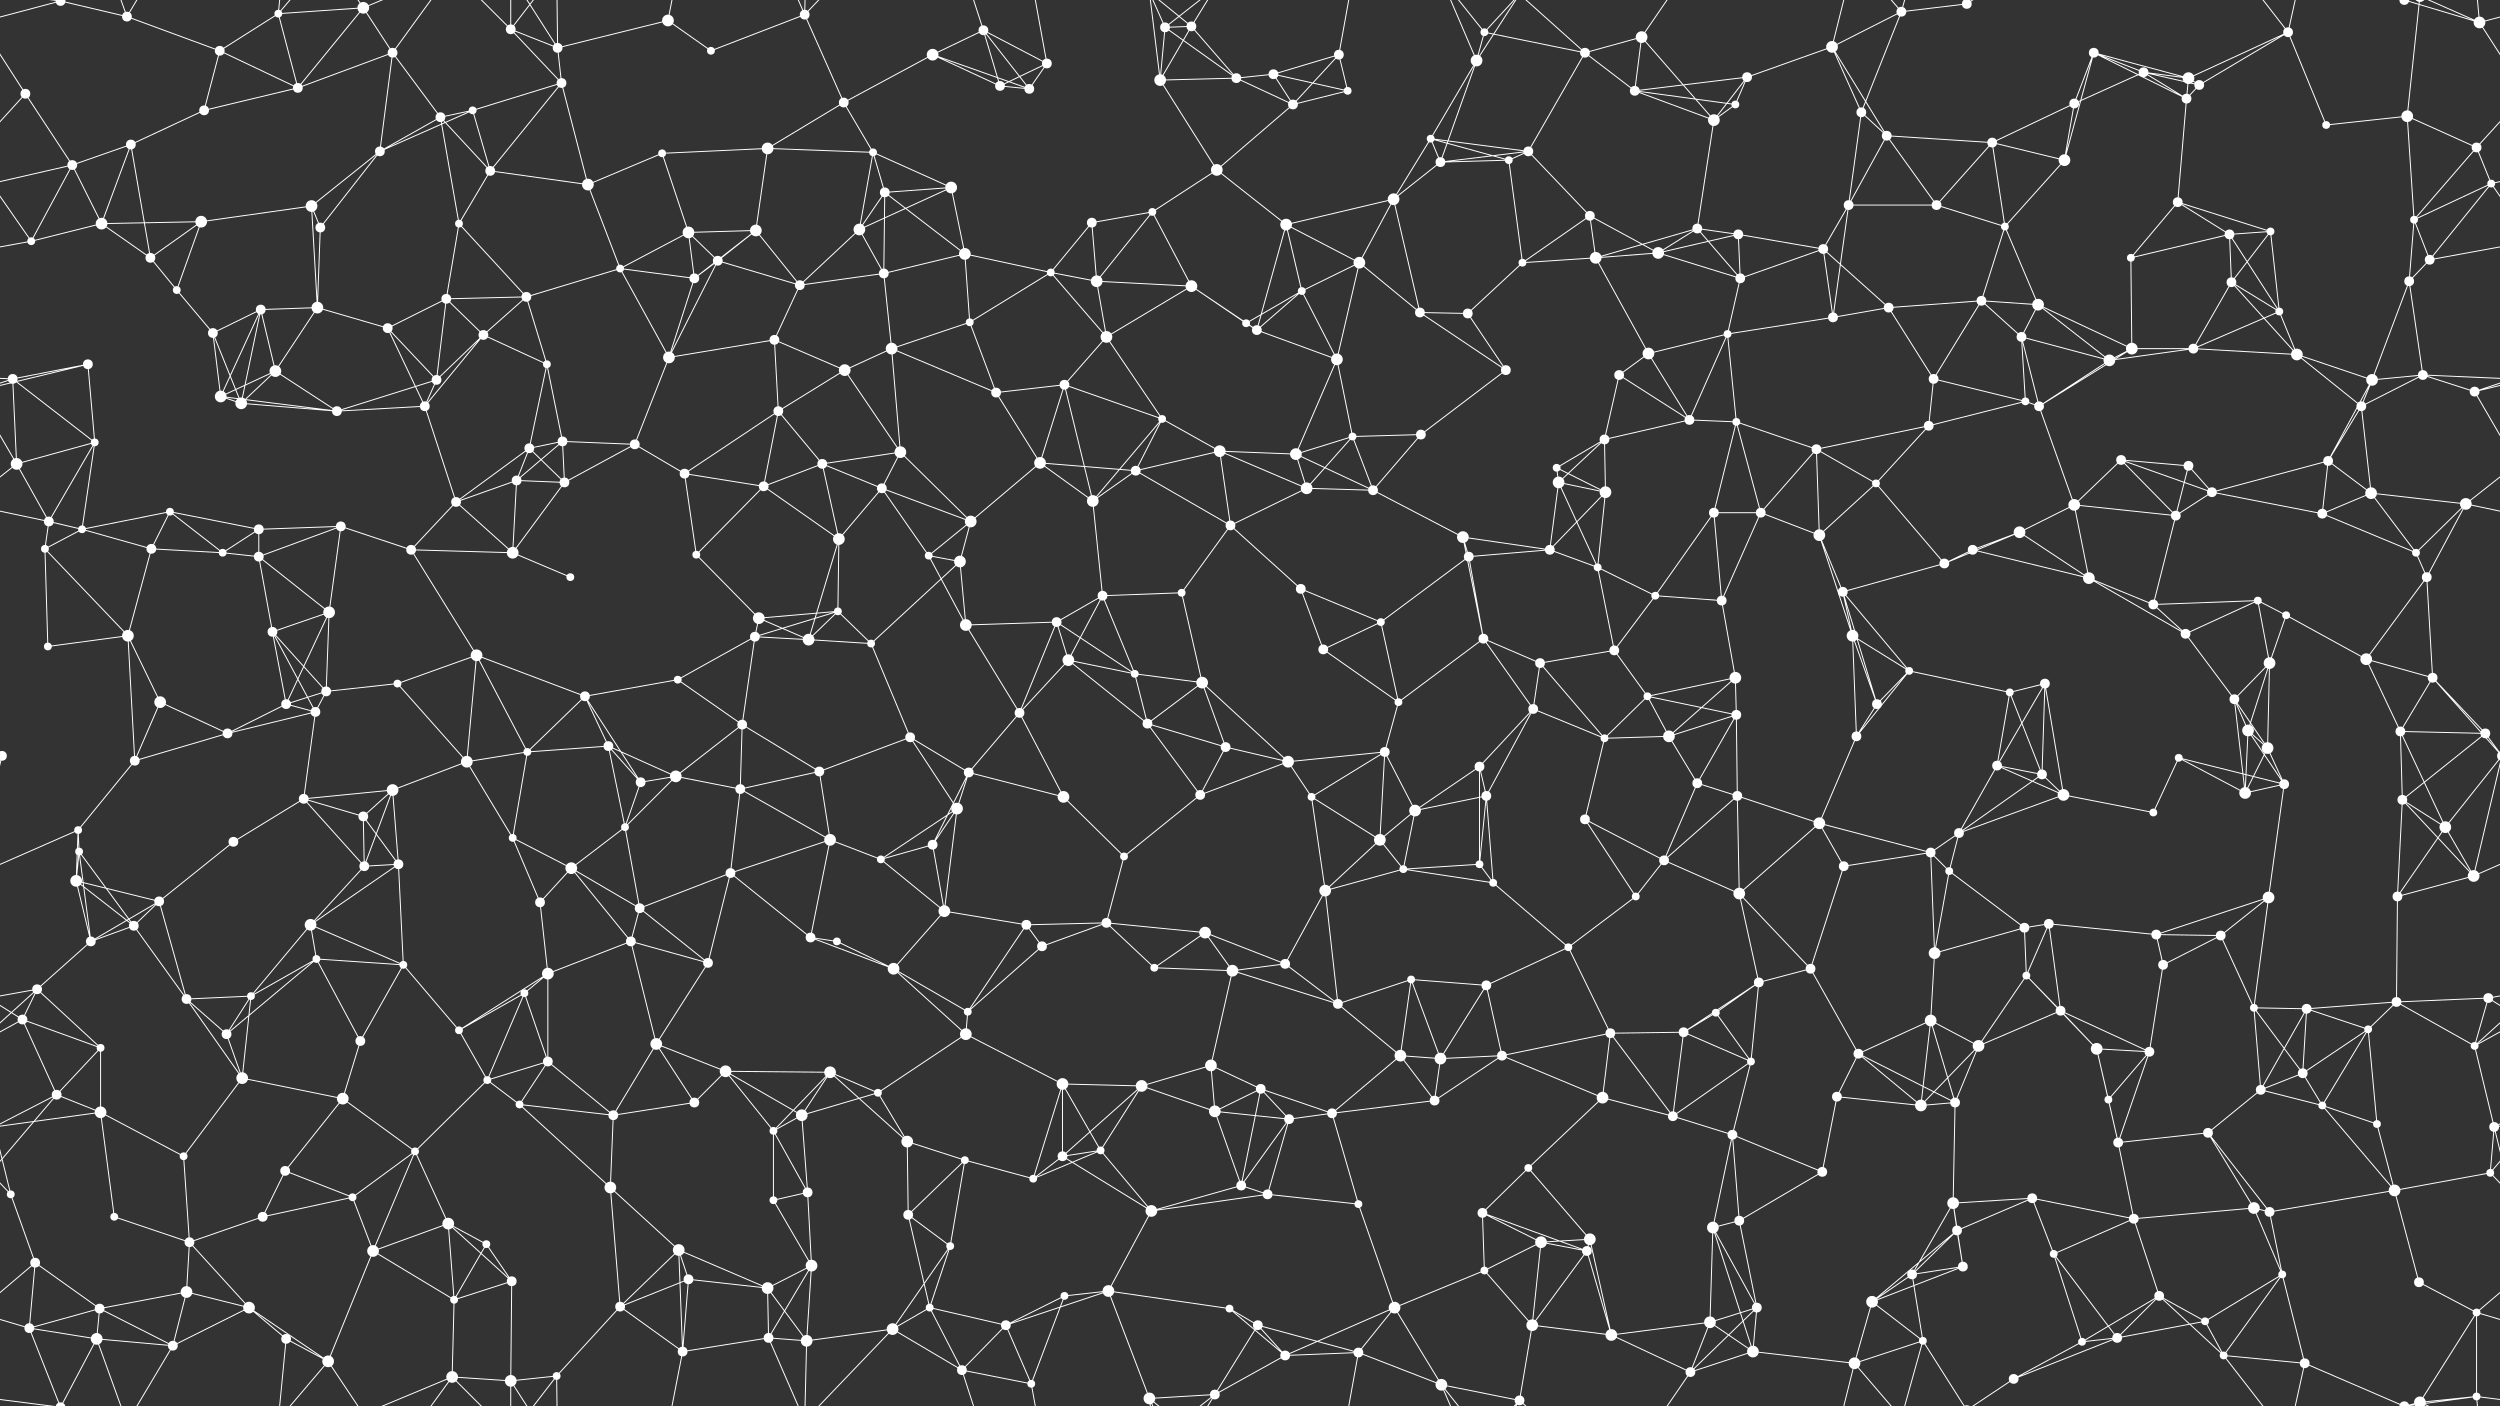 <svg xmlns="http://www.w3.org/2000/svg" width="2560" height="1440" fill="#fff"><rect width="100%" height="100%" fill="#333333" stroke="none"/><circle cx="62" cy="1" r="5"/><circle cx="62" cy="1441" r="5"/><circle cx="130" cy="17" r="5"/><circle cx="225" cy="52" r="5"/><circle cx="285" cy="14" r="4"/><circle cx="372" cy="8" r="6"/><circle cx="402" cy="54" r="5"/><circle cx="523" cy="30" r="5"/><circle cx="571" cy="49" r="5"/><circle cx="684" cy="21" r="6"/><circle cx="728" cy="52" r="4"/><circle cx="824" cy="15" r="5"/><circle cx="955" cy="56" r="6"/><circle cx="1007" cy="31" r="5"/><circle cx="1072" cy="65" r="5"/><circle cx="1193" cy="28" r="5"/><circle cx="1220" cy="27" r="5"/><circle cx="1304" cy="76" r="5"/><circle cx="1371" cy="56" r="5"/><circle cx="1512" cy="62" r="6"/><circle cx="1520" cy="33" r="4"/><circle cx="1623" cy="54" r="5"/><circle cx="1681" cy="38" r="6"/><circle cx="1789" cy="79" r="5"/><circle cx="1876" cy="48" r="6"/><circle cx="1947" cy="12" r="5"/><circle cx="2014" cy="4" r="5"/><circle cx="2014" cy="1444" r="5"/><circle cx="2144" cy="54" r="5"/><circle cx="2195" cy="74" r="5"/><circle cx="2241" cy="80" r="6"/><circle cx="2343" cy="33" r="5"/><circle cx="2462" cy="0" r="5"/><circle cx="2462" cy="1440" r="5"/><circle cx="2539" cy="23" r="6"/><circle cx="26" cy="96" r="5"/><circle cx="134" cy="148" r="5"/><circle cx="209" cy="113" r="5"/><circle cx="305" cy="90" r="5"/><circle cx="389" cy="155" r="5"/><circle cx="451" cy="120" r="5"/><circle cx="484" cy="113" r="4"/><circle cx="575" cy="85" r="5"/><circle cx="678" cy="157" r="4"/><circle cx="786" cy="152" r="6"/><circle cx="864" cy="105" r="5"/><circle cx="894" cy="156" r="4"/><circle cx="1024" cy="88" r="5"/><circle cx="1054" cy="91" r="5"/><circle cx="1188" cy="82" r="6"/><circle cx="1266" cy="80" r="5"/><circle cx="1324" cy="107" r="5"/><circle cx="1380" cy="93" r="4"/><circle cx="1465" cy="142" r="4"/><circle cx="1565" cy="155" r="5"/><circle cx="1674" cy="93" r="5"/><circle cx="1755" cy="123" r="6"/><circle cx="1777" cy="107" r="4"/><circle cx="1906" cy="115" r="5"/><circle cx="1932" cy="139" r="5"/><circle cx="2040" cy="146" r="5"/><circle cx="2124" cy="106" r="5"/><circle cx="2239" cy="101" r="5"/><circle cx="2252" cy="87" r="5"/><circle cx="2382" cy="128" r="4"/><circle cx="2465" cy="119" r="6"/><circle cx="2536" cy="151" r="5"/><circle cx="74" cy="169" r="5"/><circle cx="104" cy="229" r="6"/><circle cx="206" cy="227" r="6"/><circle cx="319" cy="211" r="6"/><circle cx="328" cy="233" r="5"/><circle cx="470" cy="229" r="4"/><circle cx="502" cy="175" r="5"/><circle cx="602" cy="189" r="6"/><circle cx="705" cy="238" r="6"/><circle cx="774" cy="236" r="6"/><circle cx="880" cy="235" r="6"/><circle cx="906" cy="197" r="5"/><circle cx="974" cy="192" r="6"/><circle cx="1118" cy="228" r="5"/><circle cx="1180" cy="217" r="4"/><circle cx="1246" cy="174" r="6"/><circle cx="1317" cy="230" r="6"/><circle cx="1427" cy="204" r="6"/><circle cx="1475" cy="166" r="5"/><circle cx="1545" cy="164" r="4"/><circle cx="1628" cy="221" r="5"/><circle cx="1738" cy="234" r="5"/><circle cx="1780" cy="240" r="5"/><circle cx="1893" cy="210" r="5"/><circle cx="1983" cy="210" r="5"/><circle cx="2053" cy="232" r="4"/><circle cx="2114" cy="164" r="6"/><circle cx="2230" cy="207" r="5"/><circle cx="2283" cy="240" r="5"/><circle cx="2325" cy="237" r="4"/><circle cx="2472" cy="225" r="4"/><circle cx="2551" cy="188" r="4"/><circle cx="32" cy="247" r="4"/><circle cx="154" cy="264" r="5"/><circle cx="181" cy="297" r="4"/><circle cx="267" cy="317" r="5"/><circle cx="325" cy="315" r="6"/><circle cx="457" cy="306" r="5"/><circle cx="539" cy="304" r="5"/><circle cx="635" cy="275" r="4"/><circle cx="711" cy="285" r="5"/><circle cx="735" cy="267" r="5"/><circle cx="819" cy="292" r="5"/><circle cx="905" cy="280" r="5"/><circle cx="988" cy="260" r="6"/><circle cx="1076" cy="279" r="4"/><circle cx="1123" cy="288" r="6"/><circle cx="1220" cy="293" r="6"/><circle cx="1333" cy="298" r="4"/><circle cx="1392" cy="269" r="6"/><circle cx="1454" cy="320" r="5"/><circle cx="1559" cy="269" r="4"/><circle cx="1634" cy="264" r="6"/><circle cx="1698" cy="259" r="6"/><circle cx="1782" cy="285" r="5"/><circle cx="1867" cy="255" r="5"/><circle cx="1934" cy="315" r="5"/><circle cx="2029" cy="308" r="5"/><circle cx="2087" cy="312" r="6"/><circle cx="2182" cy="264" r="4"/><circle cx="2285" cy="289" r="5"/><circle cx="2334" cy="319" r="4"/><circle cx="2467" cy="288" r="5"/><circle cx="2488" cy="266" r="5"/><circle cx="13" cy="388" r="5"/><circle cx="90" cy="373" r="5"/><circle cx="218" cy="341" r="5"/><circle cx="282" cy="380" r="6"/><circle cx="397" cy="336" r="5"/><circle cx="447" cy="389" r="5"/><circle cx="495" cy="343" r="5"/><circle cx="560" cy="373" r="4"/><circle cx="685" cy="366" r="6"/><circle cx="793" cy="348" r="5"/><circle cx="865" cy="379" r="6"/><circle cx="913" cy="357" r="6"/><circle cx="993" cy="330" r="4"/><circle cx="1090" cy="394" r="5"/><circle cx="1133" cy="345" r="6"/><circle cx="1276" cy="331" r="4"/><circle cx="1287" cy="338" r="5"/><circle cx="1369" cy="368" r="6"/><circle cx="1503" cy="321" r="5"/><circle cx="1542" cy="379" r="5"/><circle cx="1658" cy="384" r="5"/><circle cx="1688" cy="362" r="6"/><circle cx="1769" cy="342" r="4"/><circle cx="1877" cy="325" r="5"/><circle cx="1980" cy="388" r="5"/><circle cx="2070" cy="345" r="5"/><circle cx="2160" cy="369" r="6"/><circle cx="2183" cy="357" r="6"/><circle cx="2246" cy="357" r="5"/><circle cx="2352" cy="363" r="6"/><circle cx="2429" cy="389" r="6"/><circle cx="2481" cy="384" r="5"/><circle cx="17" cy="475" r="6"/><circle cx="97" cy="453" r="4"/><circle cx="226" cy="406" r="6"/><circle cx="247" cy="413" r="6"/><circle cx="345" cy="421" r="5"/><circle cx="435" cy="416" r="5"/><circle cx="542" cy="459" r="5"/><circle cx="576" cy="452" r="5"/><circle cx="650" cy="455" r="5"/><circle cx="797" cy="421" r="5"/><circle cx="842" cy="475" r="5"/><circle cx="922" cy="463" r="6"/><circle cx="1020" cy="402" r="5"/><circle cx="1065" cy="474" r="6"/><circle cx="1190" cy="429" r="4"/><circle cx="1249" cy="462" r="6"/><circle cx="1327" cy="465" r="6"/><circle cx="1385" cy="447" r="4"/><circle cx="1455" cy="445" r="5"/><circle cx="1594" cy="479" r="4"/><circle cx="1643" cy="450" r="5"/><circle cx="1730" cy="430" r="5"/><circle cx="1778" cy="432" r="4"/><circle cx="1860" cy="460" r="5"/><circle cx="1975" cy="436" r="5"/><circle cx="2074" cy="411" r="4"/><circle cx="2088" cy="416" r="5"/><circle cx="2172" cy="471" r="5"/><circle cx="2241" cy="477" r="5"/><circle cx="2384" cy="472" r="5"/><circle cx="2418" cy="416" r="5"/><circle cx="2534" cy="401" r="5"/><circle cx="50" cy="534" r="5"/><circle cx="84" cy="542" r="4"/><circle cx="174" cy="524" r="4"/><circle cx="265" cy="542" r="5"/><circle cx="349" cy="539" r="5"/><circle cx="467" cy="514" r="5"/><circle cx="529" cy="492" r="5"/><circle cx="578" cy="494" r="5"/><circle cx="701" cy="485" r="5"/><circle cx="782" cy="498" r="5"/><circle cx="859" cy="552" r="6"/><circle cx="903" cy="500" r="5"/><circle cx="994" cy="534" r="6"/><circle cx="1119" cy="513" r="6"/><circle cx="1163" cy="482" r="5"/><circle cx="1260" cy="538" r="5"/><circle cx="1338" cy="500" r="6"/><circle cx="1406" cy="502" r="5"/><circle cx="1498" cy="550" r="6"/><circle cx="1596" cy="494" r="6"/><circle cx="1644" cy="504" r="6"/><circle cx="1755" cy="525" r="5"/><circle cx="1803" cy="525" r="5"/><circle cx="1863" cy="548" r="6"/><circle cx="1921" cy="495" r="4"/><circle cx="2068" cy="545" r="6"/><circle cx="2124" cy="517" r="6"/><circle cx="2228" cy="528" r="5"/><circle cx="2265" cy="504" r="5"/><circle cx="2378" cy="526" r="5"/><circle cx="2428" cy="505" r="6"/><circle cx="2525" cy="516" r="6"/><circle cx="46" cy="562" r="4"/><circle cx="155" cy="562" r="5"/><circle cx="228" cy="566" r="4"/><circle cx="265" cy="570" r="5"/><circle cx="337" cy="627" r="6"/><circle cx="421" cy="563" r="5"/><circle cx="525" cy="566" r="6"/><circle cx="584" cy="591" r="4"/><circle cx="713" cy="568" r="4"/><circle cx="777" cy="633" r="6"/><circle cx="858" cy="626" r="4"/><circle cx="951" cy="569" r="4"/><circle cx="983" cy="575" r="6"/><circle cx="1082" cy="637" r="5"/><circle cx="1129" cy="610" r="5"/><circle cx="1210" cy="607" r="4"/><circle cx="1332" cy="603" r="5"/><circle cx="1414" cy="637" r="4"/><circle cx="1504" cy="570" r="5"/><circle cx="1587" cy="563" r="5"/><circle cx="1636" cy="581" r="4"/><circle cx="1695" cy="610" r="4"/><circle cx="1763" cy="615" r="5"/><circle cx="1887" cy="606" r="5"/><circle cx="1991" cy="577" r="5"/><circle cx="2020" cy="563" r="5"/><circle cx="2139" cy="592" r="6"/><circle cx="2205" cy="619" r="5"/><circle cx="2312" cy="615" r="4"/><circle cx="2341" cy="630" r="4"/><circle cx="2474" cy="566" r="4"/><circle cx="2485" cy="591" r="5"/><circle cx="49" cy="662" r="4"/><circle cx="131" cy="651" r="6"/><circle cx="164" cy="719" r="6"/><circle cx="279" cy="647" r="5"/><circle cx="334" cy="708" r="5"/><circle cx="407" cy="700" r="4"/><circle cx="488" cy="671" r="6"/><circle cx="599" cy="713" r="5"/><circle cx="694" cy="696" r="4"/><circle cx="773" cy="652" r="5"/><circle cx="828" cy="655" r="6"/><circle cx="892" cy="659" r="4"/><circle cx="989" cy="640" r="6"/><circle cx="1094" cy="676" r="6"/><circle cx="1162" cy="690" r="4"/><circle cx="1231" cy="699" r="6"/><circle cx="1355" cy="665" r="5"/><circle cx="1432" cy="719" r="4"/><circle cx="1519" cy="654" r="5"/><circle cx="1577" cy="679" r="5"/><circle cx="1653" cy="666" r="5"/><circle cx="1687" cy="713" r="4"/><circle cx="1777" cy="694" r="6"/><circle cx="1897" cy="651" r="6"/><circle cx="1955" cy="687" r="4"/><circle cx="2058" cy="709" r="4"/><circle cx="2094" cy="700" r="5"/><circle cx="2238" cy="649" r="5"/><circle cx="2288" cy="716" r="5"/><circle cx="2324" cy="679" r="6"/><circle cx="2423" cy="675" r="6"/><circle cx="2491" cy="694" r="5"/><circle cx="2" cy="774" r="5"/><circle cx="2562" cy="774" r="5"/><circle cx="138" cy="779" r="5"/><circle cx="233" cy="751" r="5"/><circle cx="293" cy="721" r="5"/><circle cx="323" cy="729" r="5"/><circle cx="478" cy="780" r="6"/><circle cx="540" cy="770" r="4"/><circle cx="623" cy="764" r="5"/><circle cx="692" cy="795" r="6"/><circle cx="760" cy="742" r="5"/><circle cx="839" cy="790" r="5"/><circle cx="932" cy="755" r="5"/><circle cx="992" cy="791" r="5"/><circle cx="1044" cy="730" r="5"/><circle cx="1175" cy="741" r="5"/><circle cx="1255" cy="765" r="5"/><circle cx="1319" cy="780" r="6"/><circle cx="1418" cy="770" r="5"/><circle cx="1515" cy="785" r="5"/><circle cx="1570" cy="726" r="5"/><circle cx="1643" cy="756" r="4"/><circle cx="1709" cy="754" r="6"/><circle cx="1778" cy="732" r="5"/><circle cx="1901" cy="754" r="5"/><circle cx="1922" cy="721" r="5"/><circle cx="2045" cy="784" r="5"/><circle cx="2091" cy="793" r="5"/><circle cx="2231" cy="776" r="4"/><circle cx="2302" cy="748" r="6"/><circle cx="2322" cy="766" r="6"/><circle cx="2458" cy="749" r="5"/><circle cx="2545" cy="751" r="5"/><circle cx="80" cy="850" r="4"/><circle cx="81" cy="872" r="4"/><circle cx="239" cy="862" r="5"/><circle cx="311" cy="818" r="5"/><circle cx="372" cy="836" r="5"/><circle cx="402" cy="809" r="6"/><circle cx="525" cy="858" r="4"/><circle cx="640" cy="847" r="4"/><circle cx="656" cy="801" r="5"/><circle cx="758" cy="808" r="5"/><circle cx="850" cy="860" r="6"/><circle cx="955" cy="865" r="5"/><circle cx="980" cy="828" r="6"/><circle cx="1089" cy="816" r="6"/><circle cx="1151" cy="877" r="4"/><circle cx="1229" cy="814" r="5"/><circle cx="1343" cy="816" r="4"/><circle cx="1413" cy="860" r="6"/><circle cx="1449" cy="830" r="6"/><circle cx="1522" cy="815" r="5"/><circle cx="1623" cy="839" r="5"/><circle cx="1738" cy="802" r="5"/><circle cx="1779" cy="815" r="5"/><circle cx="1863" cy="843" r="6"/><circle cx="1977" cy="873" r="5"/><circle cx="2006" cy="853" r="5"/><circle cx="2113" cy="814" r="6"/><circle cx="2205" cy="832" r="4"/><circle cx="2299" cy="812" r="6"/><circle cx="2339" cy="803" r="5"/><circle cx="2460" cy="819" r="5"/><circle cx="2504" cy="847" r="6"/><circle cx="78" cy="902" r="6"/><circle cx="137" cy="948" r="5"/><circle cx="163" cy="923" r="5"/><circle cx="318" cy="947" r="6"/><circle cx="373" cy="887" r="5"/><circle cx="408" cy="885" r="5"/><circle cx="553" cy="924" r="5"/><circle cx="585" cy="889" r="6"/><circle cx="655" cy="930" r="5"/><circle cx="748" cy="894" r="5"/><circle cx="830" cy="960" r="5"/><circle cx="902" cy="880" r="4"/><circle cx="967" cy="933" r="6"/><circle cx="1051" cy="947" r="5"/><circle cx="1133" cy="945" r="5"/><circle cx="1234" cy="955" r="6"/><circle cx="1357" cy="912" r="6"/><circle cx="1437" cy="890" r="4"/><circle cx="1515" cy="885" r="4"/><circle cx="1529" cy="904" r="4"/><circle cx="1675" cy="918" r="4"/><circle cx="1704" cy="881" r="5"/><circle cx="1781" cy="915" r="6"/><circle cx="1888" cy="887" r="5"/><circle cx="1996" cy="892" r="4"/><circle cx="2073" cy="950" r="5"/><circle cx="2098" cy="946" r="5"/><circle cx="2208" cy="957" r="5"/><circle cx="2274" cy="958" r="5"/><circle cx="2323" cy="919" r="6"/><circle cx="2455" cy="918" r="5"/><circle cx="2533" cy="897" r="6"/><circle cx="38" cy="1013" r="5"/><circle cx="93" cy="964" r="5"/><circle cx="191" cy="1023" r="5"/><circle cx="257" cy="1020" r="4"/><circle cx="324" cy="982" r="4"/><circle cx="413" cy="988" r="4"/><circle cx="537" cy="1017" r="4"/><circle cx="561" cy="997" r="6"/><circle cx="646" cy="964" r="5"/><circle cx="725" cy="986" r="5"/><circle cx="857" cy="964" r="4"/><circle cx="915" cy="992" r="6"/><circle cx="991" cy="1036" r="4"/><circle cx="1067" cy="969" r="5"/><circle cx="1182" cy="991" r="4"/><circle cx="1262" cy="994" r="6"/><circle cx="1316" cy="987" r="5"/><circle cx="1370" cy="1028" r="5"/><circle cx="1445" cy="1003" r="4"/><circle cx="1522" cy="1009" r="5"/><circle cx="1606" cy="970" r="4"/><circle cx="1757" cy="1037" r="4"/><circle cx="1801" cy="1006" r="5"/><circle cx="1854" cy="992" r="5"/><circle cx="1981" cy="976" r="6"/><circle cx="2075" cy="999" r="4"/><circle cx="2110" cy="1035" r="5"/><circle cx="2215" cy="988" r="5"/><circle cx="2308" cy="1032" r="4"/><circle cx="2362" cy="1033" r="5"/><circle cx="2454" cy="1026" r="5"/><circle cx="2548" cy="1022" r="5"/><circle cx="23" cy="1044" r="5"/><circle cx="103" cy="1073" r="4"/><circle cx="232" cy="1059" r="5"/><circle cx="248" cy="1104" r="6"/><circle cx="369" cy="1066" r="5"/><circle cx="470" cy="1055" r="4"/><circle cx="499" cy="1106" r="4"/><circle cx="561" cy="1087" r="5"/><circle cx="672" cy="1069" r="6"/><circle cx="743" cy="1097" r="6"/><circle cx="850" cy="1098" r="6"/><circle cx="899" cy="1119" r="4"/><circle cx="989" cy="1059" r="6"/><circle cx="1088" cy="1110" r="6"/><circle cx="1169" cy="1112" r="6"/><circle cx="1240" cy="1091" r="6"/><circle cx="1291" cy="1115" r="5"/><circle cx="1434" cy="1081" r="6"/><circle cx="1475" cy="1084" r="6"/><circle cx="1538" cy="1081" r="5"/><circle cx="1649" cy="1058" r="5"/><circle cx="1724" cy="1057" r="5"/><circle cx="1793" cy="1087" r="4"/><circle cx="1903" cy="1079" r="5"/><circle cx="1977" cy="1045" r="6"/><circle cx="2026" cy="1071" r="6"/><circle cx="2147" cy="1074" r="6"/><circle cx="2201" cy="1077" r="5"/><circle cx="2315" cy="1116" r="5"/><circle cx="2358" cy="1099" r="5"/><circle cx="2425" cy="1054" r="4"/><circle cx="2534" cy="1071" r="4"/><circle cx="58" cy="1121" r="5"/><circle cx="103" cy="1139" r="6"/><circle cx="188" cy="1184" r="4"/><circle cx="292" cy="1199" r="5"/><circle cx="351" cy="1125" r="6"/><circle cx="425" cy="1179" r="4"/><circle cx="532" cy="1131" r="4"/><circle cx="628" cy="1142" r="5"/><circle cx="711" cy="1129" r="5"/><circle cx="792" cy="1158" r="4"/><circle cx="821" cy="1142" r="6"/><circle cx="929" cy="1169" r="6"/><circle cx="988" cy="1188" r="4"/><circle cx="1088" cy="1184" r="5"/><circle cx="1127" cy="1178" r="4"/><circle cx="1244" cy="1138" r="6"/><circle cx="1320" cy="1146" r="5"/><circle cx="1364" cy="1140" r="5"/><circle cx="1469" cy="1127" r="5"/><circle cx="1565" cy="1196" r="4"/><circle cx="1641" cy="1124" r="6"/><circle cx="1713" cy="1143" r="5"/><circle cx="1774" cy="1162" r="5"/><circle cx="1881" cy="1123" r="5"/><circle cx="1967" cy="1132" r="6"/><circle cx="2002" cy="1129" r="5"/><circle cx="2159" cy="1126" r="4"/><circle cx="2169" cy="1170" r="5"/><circle cx="2261" cy="1160" r="5"/><circle cx="2378" cy="1132" r="4"/><circle cx="2434" cy="1151" r="4"/><circle cx="2554" cy="1154" r="5"/><circle cx="11" cy="1223" r="4"/><circle cx="117" cy="1246" r="4"/><circle cx="194" cy="1272" r="5"/><circle cx="269" cy="1246" r="5"/><circle cx="361" cy="1226" r="4"/><circle cx="459" cy="1253" r="6"/><circle cx="498" cy="1274" r="4"/><circle cx="625" cy="1216" r="6"/><circle cx="695" cy="1280" r="6"/><circle cx="792" cy="1229" r="4"/><circle cx="827" cy="1221" r="5"/><circle cx="930" cy="1244" r="5"/><circle cx="973" cy="1276" r="4"/><circle cx="1058" cy="1207" r="4"/><circle cx="1179" cy="1240" r="6"/><circle cx="1271" cy="1214" r="5"/><circle cx="1298" cy="1223" r="5"/><circle cx="1391" cy="1233" r="4"/><circle cx="1518" cy="1242" r="5"/><circle cx="1578" cy="1272" r="6"/><circle cx="1628" cy="1269" r="6"/><circle cx="1754" cy="1257" r="6"/><circle cx="1781" cy="1250" r="5"/><circle cx="1866" cy="1200" r="5"/><circle cx="2000" cy="1232" r="6"/><circle cx="2004" cy="1260" r="5"/><circle cx="2081" cy="1227" r="5"/><circle cx="2185" cy="1248" r="5"/><circle cx="2308" cy="1237" r="6"/><circle cx="2324" cy="1241" r="5"/><circle cx="2452" cy="1219" r="6"/><circle cx="2550" cy="1201" r="4"/><circle cx="36" cy="1293" r="5"/><circle cx="102" cy="1340" r="5"/><circle cx="191" cy="1323" r="6"/><circle cx="255" cy="1339" r="6"/><circle cx="382" cy="1281" r="6"/><circle cx="465" cy="1331" r="4"/><circle cx="524" cy="1312" r="5"/><circle cx="635" cy="1338" r="5"/><circle cx="705" cy="1310" r="5"/><circle cx="786" cy="1319" r="6"/><circle cx="831" cy="1296" r="6"/><circle cx="952" cy="1339" r="4"/><circle cx="1030" cy="1357" r="5"/><circle cx="1090" cy="1327" r="4"/><circle cx="1135" cy="1322" r="6"/><circle cx="1259" cy="1340" r="4"/><circle cx="1288" cy="1357" r="5"/><circle cx="1428" cy="1339" r="6"/><circle cx="1520" cy="1301" r="4"/><circle cx="1569" cy="1357" r="6"/><circle cx="1625" cy="1281" r="5"/><circle cx="1751" cy="1354" r="6"/><circle cx="1799" cy="1339" r="5"/><circle cx="1917" cy="1333" r="6"/><circle cx="1958" cy="1305" r="5"/><circle cx="2010" cy="1297" r="5"/><circle cx="2103" cy="1284" r="4"/><circle cx="2211" cy="1327" r="5"/><circle cx="2258" cy="1353" r="4"/><circle cx="2337" cy="1305" r="4"/><circle cx="2477" cy="1313" r="5"/><circle cx="2536" cy="1344" r="4"/><circle cx="30" cy="1360" r="5"/><circle cx="99" cy="1371" r="6"/><circle cx="177" cy="1378" r="5"/><circle cx="293" cy="1371" r="5"/><circle cx="336" cy="1394" r="6"/><circle cx="463" cy="1410" r="6"/><circle cx="523" cy="1414" r="6"/><circle cx="570" cy="1409" r="4"/><circle cx="699" cy="1384" r="5"/><circle cx="787" cy="1370" r="5"/><circle cx="826" cy="1373" r="6"/><circle cx="914" cy="1361" r="6"/><circle cx="985" cy="1403" r="5"/><circle cx="1056" cy="1417" r="4"/><circle cx="1177" cy="1432" r="6"/><circle cx="1244" cy="1428" r="5"/><circle cx="1316" cy="1388" r="5"/><circle cx="1391" cy="1385" r="5"/><circle cx="1476" cy="1418" r="6"/><circle cx="1556" cy="1434" r="5"/><circle cx="1650" cy="1367" r="6"/><circle cx="1731" cy="1405" r="5"/><circle cx="1795" cy="1384" r="6"/><circle cx="1899" cy="1396" r="6"/><circle cx="1969" cy="1373" r="4"/><circle cx="2062" cy="1412" r="5"/><circle cx="2132" cy="1374" r="4"/><circle cx="2168" cy="1370" r="5"/><circle cx="2277" cy="1388" r="4"/><circle cx="2360" cy="1396" r="5"/><circle cx="2478" cy="1436" r="6"/><circle cx="2478" cy="-4" r="6"/><circle cx="2536" cy="1430" r="4"/><path stroke="#fff" d="M62 1L130 17M62 1L-21 23M62 1L30 -80M62 1L99 -69M62 1L-24 -10M2622 1L2539 23M2622 1L2536 -10M62 1441L30 1360M62 1441L99 1371M62 1441L-24 1430M2622 1441L2536 1430M130 17L225 52M130 17L99 -69M130 17L177 -62M130 1457L99 1371M130 1457L177 1378M225 52L285 14M225 52L209 113M225 52L305 90M285 14L372 8M285 14L305 90M285 14L293 -69M285 14L336 -46M285 1454L293 1371M285 1454L336 1394M372 8L402 54M372 8L305 90M372 8L336 -46M372 8L463 -30M372 1448L336 1394M372 1448L463 1410M402 54L305 90M402 54L389 155M402 54L451 120M402 54L463 -30M402 1494L463 1410M523 30L571 49M523 30L575 85M523 30L463 -30M523 30L523 -26M523 30L570 -31M523 1470L463 1410M523 1470L523 1414M523 1470L570 1409M571 49L684 21M571 49L575 85M571 49L523 -26M571 49L570 -31M571 1489L523 1414M571 1489L570 1409M684 21L728 52M684 21L699 -56M684 1461L699 1384M728 52L824 15M824 15L864 105M824 15L787 -70M824 15L826 -67M824 15L914 -79M824 1455L787 1370M824 1455L826 1373M824 1455L914 1361M955 56L1007 31M955 56L864 105M955 56L1024 88M955 56L1054 91M1007 31L1072 65M1007 31L1024 88M1007 31L1054 91M1007 31L985 -37M1007 1471L985 1403M1072 65L1024 88M1072 65L1054 91M1072 65L1056 -23M1072 1505L1056 1417M1193 28L1220 27M1193 28L1188 82M1193 28L1266 80M1193 28L1177 -8M1193 28L1244 -12M1193 1468L1177 1432M1193 1468L1244 1428M1220 27L1188 82M1220 27L1266 80M1220 27L1177 -8M1220 27L1244 -12M1220 1467L1177 1432M1220 1467L1244 1428M1304 76L1371 56M1304 76L1266 80M1304 76L1324 107M1304 76L1380 93M1371 56L1324 107M1371 56L1380 93M1371 56L1391 -55M1371 1496L1391 1385M1512 62L1520 33M1512 62L1465 142M1512 62L1475 166M1512 62L1476 -22M1512 62L1556 -6M1512 1502L1476 1418M1512 1502L1556 1434M1520 33L1623 54M1520 33L1476 -22M1520 33L1556 -6M1520 1473L1476 1418M1520 1473L1556 1434M1623 54L1681 38M1623 54L1565 155M1623 54L1674 93M1623 54L1556 -6M1623 1494L1556 1434M1681 38L1674 93M1681 38L1755 123M1681 38L1731 -35M1681 1478L1731 1405M1789 79L1876 48M1789 79L1674 93M1789 79L1755 123M1789 79L1777 107M1876 48L1947 12M1876 48L1906 115M1876 48L1932 139M1876 48L1899 -44M1876 1488L1899 1396M1947 12L2014 4M1947 12L1906 115M1947 12L1899 -44M1947 12L1969 -67M1947 1452L1899 1396M1947 1452L1969 1373M2014 4L1969 -67M2014 4L2062 -28M2014 1444L1969 1373M2014 1444L2062 1412M2144 54L2195 74M2144 54L2241 80M2144 54L2124 106M2144 54L2239 101M2144 54L2114 164M2195 74L2241 80M2195 74L2124 106M2195 74L2239 101M2195 74L2252 87M2241 80L2343 33M2241 80L2239 101M2241 80L2252 87M2343 33L2252 87M2343 33L2382 128M2343 33L2277 -52M2343 33L2360 -44M2343 1473L2277 1388M2343 1473L2360 1396M2462 0L2539 23M2462 0L2360 -44M2462 0L2478 -4M2462 0L2536 -10M2462 1440L2360 1396M2462 1440L2478 1436M2462 1440L2536 1430M2539 23L2586 96M2539 23L2478 -4M2539 23L2536 -10M-21 23L26 96M2539 1463L2478 1436M2539 1463L2536 1430M26 96L-24 151M26 96L74 169M2586 96L2536 151M134 148L209 113M134 148L74 169M134 148L104 229M134 148L154 264M209 113L305 90M389 155L451 120M389 155L484 113M389 155L319 211M389 155L328 233M451 120L484 113M451 120L470 229M451 120L502 175M484 113L575 85M484 113L502 175M575 85L502 175M575 85L602 189M678 157L786 152M678 157L602 189M678 157L705 238M786 152L864 105M786 152L894 156M786 152L774 236M864 105L894 156M894 156L880 235M894 156L906 197M894 156L974 192M1024 88L1054 91M1188 82L1266 80M1188 82L1246 174M1188 82L1177 -8M1188 1522L1177 1432M1266 80L1324 107M1324 107L1380 93M1324 107L1246 174M1465 142L1565 155M1465 142L1427 204M1465 142L1475 166M1465 142L1545 164M1565 155L1475 166M1565 155L1545 164M1565 155L1628 221M1674 93L1755 123M1674 93L1777 107M1755 123L1777 107M1755 123L1738 234M1906 115L1932 139M1906 115L1893 210M1932 139L2040 146M1932 139L1893 210M1932 139L1983 210M2040 146L2124 106M2040 146L1983 210M2040 146L2053 232M2040 146L2114 164M2124 106L2114 164M2239 101L2252 87M2239 101L2230 207M2382 128L2465 119M2465 119L2536 151M2465 119L2472 225M2465 119L2478 -4M2465 1559L2478 1436M2536 151L2472 225M2536 151L2551 188M74 169L104 229M74 169L-9 188M74 169L32 247M2634 169L2551 188M104 229L206 227M104 229L32 247M104 229L154 264M206 227L319 211M206 227L154 264M206 227L181 297M319 211L328 233M319 211L325 315M328 233L325 315M470 229L502 175M470 229L457 306M470 229L539 304M502 175L602 189M602 189L635 275M705 238L774 236M705 238L635 275M705 238L711 285M705 238L735 267M774 236L711 285M774 236L735 267M774 236L819 292M880 235L906 197M880 235L974 192M880 235L819 292M880 235L905 280M906 197L974 192M906 197L905 280M906 197L988 260M974 192L988 260M1118 228L1180 217M1118 228L1076 279M1118 228L1123 288M1180 217L1246 174M1180 217L1123 288M1180 217L1220 293M1246 174L1317 230M1317 230L1427 204M1317 230L1333 298M1317 230L1392 269M1317 230L1287 338M1427 204L1475 166M1427 204L1392 269M1427 204L1454 320M1475 166L1545 164M1545 164L1559 269M1628 221L1559 269M1628 221L1634 264M1628 221L1698 259M1738 234L1780 240M1738 234L1634 264M1738 234L1698 259M1738 234L1782 285M1780 240L1698 259M1780 240L1782 285M1780 240L1867 255M1893 210L1983 210M1893 210L1867 255M1893 210L1877 325M1983 210L2053 232M2053 232L2114 164M2053 232L2029 308M2053 232L2087 312M2230 207L2283 240M2230 207L2325 237M2230 207L2182 264M2283 240L2325 237M2283 240L2182 264M2283 240L2285 289M2283 240L2334 319M2325 237L2285 289M2325 237L2334 319M2472 225L2551 188M2472 225L2467 288M2472 225L2488 266M2551 188L2592 247M2551 188L2488 266M-9 188L32 247M32 247L-72 266M2592 247L2488 266M154 264L181 297M181 297L218 341M267 317L325 315M267 317L218 341M267 317L282 380M267 317L226 406M267 317L247 413M325 315L282 380M325 315L397 336M457 306L539 304M457 306L397 336M457 306L447 389M457 306L495 343M539 304L635 275M539 304L495 343M539 304L560 373M635 275L711 285M635 275L685 366M711 285L735 267M711 285L685 366M735 267L819 292M735 267L685 366M819 292L905 280M819 292L793 348M905 280L988 260M905 280L913 357M988 260L1076 279M988 260L993 330M1076 279L1123 288M1076 279L993 330M1076 279L1133 345M1123 288L1220 293M1123 288L1133 345M1220 293L1133 345M1220 293L1276 331M1220 293L1287 338M1333 298L1392 269M1333 298L1276 331M1333 298L1287 338M1333 298L1369 368M1392 269L1454 320M1392 269L1369 368M1454 320L1503 321M1454 320L1542 379M1559 269L1634 264M1559 269L1503 321M1634 264L1698 259M1634 264L1688 362M1698 259L1782 285M1782 285L1867 255M1782 285L1769 342M1867 255L1934 315M1867 255L1877 325M1934 315L2029 308M1934 315L1877 325M1934 315L1980 388M2029 308L2087 312M2029 308L1980 388M2029 308L2070 345M2087 312L2070 345M2087 312L2160 369M2087 312L2183 357M2182 264L2183 357M2285 289L2334 319M2285 289L2246 357M2285 289L2352 363M2334 319L2246 357M2334 319L2352 363M2467 288L2488 266M2467 288L2429 389M2467 288L2481 384M13 388L90 373M13 388L-79 384M13 388L17 475M13 388L97 453M13 388L-26 401M2573 388L2481 384M2573 388L2534 401M90 373L97 453M90 373L-26 401M2650 373L2534 401M218 341L226 406M218 341L247 413M282 380L226 406M282 380L247 413M282 380L345 421M397 336L447 389M397 336L435 416M447 389L495 343M447 389L345 421M447 389L435 416M495 343L560 373M495 343L435 416M560 373L542 459M560 373L576 452M685 366L793 348M685 366L650 455M793 348L865 379M793 348L797 421M865 379L913 357M865 379L797 421M865 379L922 463M913 357L993 330M913 357L922 463M913 357L1020 402M993 330L1020 402M1090 394L1133 345M1090 394L1020 402M1090 394L1065 474M1090 394L1190 429M1090 394L1119 513M1133 345L1190 429M1276 331L1287 338M1287 338L1369 368M1369 368L1327 465M1369 368L1385 447M1503 321L1542 379M1542 379L1455 445M1658 384L1688 362M1658 384L1643 450M1658 384L1730 430M1688 362L1769 342M1688 362L1730 430M1769 342L1877 325M1769 342L1730 430M1769 342L1778 432M1980 388L1975 436M1980 388L2074 411M2070 345L2160 369M2070 345L2074 411M2070 345L2088 416M2160 369L2183 357M2160 369L2246 357M2160 369L2088 416M2183 357L2246 357M2183 357L2088 416M2246 357L2352 363M2352 363L2429 389M2352 363L2418 416M2429 389L2481 384M2429 389L2384 472M2429 389L2418 416M2481 384L2418 416M2481 384L2534 401M17 475L97 453M17 475L-26 401M17 475L50 534M17 475L-35 516M2577 475L2534 401M2577 475L2525 516M97 453L50 534M97 453L84 542M226 406L247 413M226 406L345 421M247 413L345 421M345 421L435 416M435 416L467 514M542 459L576 452M542 459L467 514M542 459L529 492M542 459L578 494M576 452L650 455M576 452L529 492M576 452L578 494M650 455L578 494M650 455L701 485M797 421L842 475M797 421L701 485M797 421L782 498M842 475L922 463M842 475L782 498M842 475L859 552M842 475L903 500M922 463L903 500M922 463L994 534M1020 402L1065 474M1065 474L994 534M1065 474L1119 513M1065 474L1163 482M1190 429L1249 462M1190 429L1119 513M1190 429L1163 482M1249 462L1327 465M1249 462L1163 482M1249 462L1260 538M1249 462L1338 500M1327 465L1385 447M1327 465L1338 500M1327 465L1406 502M1385 447L1455 445M1385 447L1338 500M1385 447L1406 502M1455 445L1406 502M1594 479L1643 450M1594 479L1596 494M1594 479L1644 504M1643 450L1730 430M1643 450L1596 494M1643 450L1644 504M1730 430L1778 432M1778 432L1860 460M1778 432L1755 525M1778 432L1803 525M1860 460L1975 436M1860 460L1803 525M1860 460L1863 548M1860 460L1921 495M1975 436L2074 411M1975 436L1921 495M2074 411L2088 416M2088 416L2124 517M2172 471L2241 477M2172 471L2124 517M2172 471L2228 528M2172 471L2265 504M2241 477L2228 528M2241 477L2265 504M2384 472L2418 416M2384 472L2265 504M2384 472L2378 526M2384 472L2428 505M2418 416L2428 505M50 534L84 542M50 534L-35 516M50 534L46 562M2610 534L2525 516M84 542L174 524M84 542L46 562M84 542L155 562M174 524L265 542M174 524L155 562M174 524L228 566M265 542L349 539M265 542L228 566M265 542L265 570M349 539L265 570M349 539L337 627M349 539L421 563M467 514L529 492M467 514L421 563M467 514L525 566M529 492L578 494M529 492L525 566M578 494L525 566M701 485L782 498M701 485L713 568M782 498L859 552M782 498L713 568M859 552L903 500M859 552L858 626M859 552L828 655M903 500L994 534M903 500L951 569M994 534L951 569M994 534L983 575M1119 513L1163 482M1119 513L1129 610M1163 482L1260 538M1260 538L1338 500M1260 538L1210 607M1260 538L1332 603M1338 500L1406 502M1406 502L1498 550M1498 550L1504 570M1498 550L1587 563M1498 550L1519 654M1596 494L1644 504M1596 494L1587 563M1596 494L1636 581M1644 504L1587 563M1644 504L1636 581M1755 525L1803 525M1755 525L1695 610M1755 525L1763 615M1803 525L1863 548M1803 525L1763 615M1863 548L1921 495M1863 548L1887 606M1863 548L1897 651M1921 495L1991 577M2068 545L2124 517M2068 545L1991 577M2068 545L2020 563M2068 545L2139 592M2124 517L2228 528M2124 517L2139 592M2228 528L2265 504M2228 528L2205 619M2265 504L2378 526M2378 526L2428 505M2378 526L2474 566M2428 505L2525 516M2428 505L2474 566M2525 516L2474 566M2525 516L2485 591M46 562L49 662M46 562L131 651M155 562L228 566M155 562L131 651M228 566L265 570M265 570L337 627M265 570L279 647M337 627L279 647M337 627L334 708M337 627L293 721M421 563L525 566M421 563L488 671M525 566L584 591M713 568L777 633M777 633L858 626M777 633L773 652M777 633L828 655M858 626L773 652M858 626L828 655M858 626L892 659M951 569L983 575M951 569L989 640M983 575L892 659M983 575L989 640M1082 637L1129 610M1082 637L989 640M1082 637L1094 676M1082 637L1162 690M1082 637L1044 730M1129 610L1210 607M1129 610L1094 676M1129 610L1162 690M1210 607L1231 699M1332 603L1414 637M1332 603L1355 665M1414 637L1504 570M1414 637L1355 665M1414 637L1432 719M1504 570L1587 563M1504 570L1519 654M1587 563L1636 581M1636 581L1695 610M1636 581L1653 666M1695 610L1763 615M1695 610L1653 666M1763 615L1777 694M1887 606L1991 577M1887 606L1897 651M1887 606L1955 687M1887 606L1922 721M1991 577L2020 563M2020 563L2139 592M2139 592L2205 619M2139 592L2238 649M2205 619L2312 615M2205 619L2238 649M2312 615L2341 630M2312 615L2238 649M2312 615L2324 679M2341 630L2324 679M2341 630L2423 675M2474 566L2485 591M2485 591L2423 675M2485 591L2491 694M49 662L131 651M131 651L164 719M131 651L138 779M164 719L138 779M164 719L233 751M279 647L334 708M279 647L293 721M279 647L323 729M334 708L407 700M334 708L293 721M334 708L323 729M407 700L488 671M407 700L478 780M488 671L599 713M488 671L478 780M488 671L540 770M599 713L694 696M599 713L540 770M599 713L623 764M599 713L656 801M694 696L773 652M694 696L760 742M773 652L828 655M773 652L760 742M828 655L892 659M892 659L932 755M989 640L1044 730M1094 676L1162 690M1094 676L1044 730M1094 676L1175 741M1162 690L1231 699M1162 690L1175 741M1231 699L1175 741M1231 699L1255 765M1231 699L1319 780M1355 665L1432 719M1432 719L1519 654M1432 719L1418 770M1519 654L1577 679M1519 654L1570 726M1577 679L1653 666M1577 679L1570 726M1577 679L1643 756M1653 666L1687 713M1687 713L1777 694M1687 713L1643 756M1687 713L1709 754M1687 713L1778 732M1777 694L1709 754M1777 694L1778 732M1897 651L1955 687M1897 651L1901 754M1897 651L1922 721M1955 687L2058 709M1955 687L1901 754M1955 687L1922 721M2058 709L2094 700M2058 709L2045 784M2058 709L2091 793M2094 700L2045 784M2094 700L2091 793M2094 700L2113 814M2238 649L2288 716M2288 716L2324 679M2288 716L2302 748M2288 716L2322 766M2288 716L2299 812M2324 679L2302 748M2324 679L2322 766M2423 675L2491 694M2423 675L2458 749M2491 694L2562 774M2491 694L2458 749M2491 694L2545 751M-69 694L2 774M2 774L-15 751M2 774L-56 847M2 774L-27 897M2562 774L2545 751M2562 774L2504 847M2562 774L2533 897M138 779L233 751M138 779L80 850M233 751L293 721M233 751L323 729M293 721L323 729M323 729L311 818M478 780L540 770M478 780L402 809M478 780L525 858M540 770L623 764M540 770L525 858M623 764L692 795M623 764L640 847M623 764L656 801M692 795L760 742M692 795L640 847M692 795L656 801M692 795L758 808M760 742L839 790M760 742L758 808M839 790L932 755M839 790L758 808M839 790L850 860M932 755L992 791M932 755L980 828M992 791L1044 730M992 791L955 865M992 791L980 828M992 791L1089 816M1044 730L1089 816M1175 741L1255 765M1175 741L1229 814M1255 765L1319 780M1255 765L1229 814M1319 780L1418 770M1319 780L1229 814M1319 780L1343 816M1418 770L1343 816M1418 770L1413 860M1418 770L1449 830M1515 785L1570 726M1515 785L1449 830M1515 785L1522 815M1515 785L1515 885M1570 726L1643 756M1570 726L1522 815M1643 756L1709 754M1643 756L1623 839M1709 754L1778 732M1709 754L1738 802M1778 732L1738 802M1778 732L1779 815M1901 754L1922 721M1901 754L1863 843M2045 784L2091 793M2045 784L2006 853M2045 784L2113 814M2091 793L2006 853M2091 793L2113 814M2231 776L2205 832M2231 776L2299 812M2231 776L2339 803M2302 748L2322 766M2302 748L2299 812M2302 748L2339 803M2322 766L2299 812M2322 766L2339 803M2458 749L2545 751M2458 749L2460 819M2458 749L2504 847M2545 751L2460 819M80 850L81 872M80 850L78 902M80 850L-27 897M2640 850L2533 897M81 872L78 902M81 872L137 948M81 872L93 964M239 862L311 818M239 862L163 923M311 818L372 836M311 818L402 809M311 818L373 887M372 836L402 809M372 836L373 887M372 836L408 885M402 809L373 887M402 809L408 885M525 858L553 924M525 858L585 889M640 847L656 801M640 847L585 889M640 847L655 930M758 808L850 860M758 808L748 894M850 860L748 894M850 860L830 960M850 860L902 880M955 865L980 828M955 865L902 880M955 865L967 933M980 828L902 880M980 828L967 933M1089 816L1151 877M1151 877L1229 814M1151 877L1133 945M1343 816L1413 860M1343 816L1357 912M1413 860L1449 830M1413 860L1357 912M1413 860L1437 890M1449 830L1522 815M1449 830L1437 890M1522 815L1515 885M1522 815L1529 904M1623 839L1675 918M1623 839L1704 881M1738 802L1779 815M1738 802L1704 881M1779 815L1863 843M1779 815L1704 881M1779 815L1781 915M1863 843L1977 873M1863 843L1781 915M1863 843L1888 887M1977 873L2006 853M1977 873L1888 887M1977 873L1996 892M1977 873L1981 976M2006 853L2113 814M2006 853L1996 892M2113 814L2205 832M2299 812L2339 803M2339 803L2323 919M2460 819L2504 847M2460 819L2455 918M2460 819L2533 897M2504 847L2455 918M2504 847L2533 897M78 902L137 948M78 902L163 923M78 902L93 964M137 948L163 923M137 948L93 964M137 948L191 1023M163 923L93 964M163 923L191 1023M318 947L373 887M318 947L408 885M318 947L257 1020M318 947L324 982M318 947L413 988M373 887L408 885M408 885L413 988M553 924L585 889M553 924L561 997M585 889L655 930M585 889L646 964M655 930L748 894M655 930L646 964M655 930L725 986M748 894L830 960M748 894L725 986M830 960L857 964M830 960L915 992M902 880L967 933M967 933L1051 947M967 933L915 992M1051 947L1133 945M1051 947L991 1036M1051 947L1067 969M1133 945L1234 955M1133 945L1067 969M1133 945L1182 991M1234 955L1182 991M1234 955L1262 994M1234 955L1316 987M1357 912L1437 890M1357 912L1316 987M1357 912L1370 1028M1437 890L1515 885M1437 890L1529 904M1515 885L1529 904M1529 904L1606 970M1675 918L1704 881M1675 918L1606 970M1704 881L1781 915M1781 915L1801 1006M1781 915L1854 992M1888 887L1854 992M1996 892L2073 950M1996 892L1981 976M2073 950L2098 946M2073 950L1981 976M2073 950L2075 999M2098 946L2208 957M2098 946L2075 999M2098 946L2110 1035M2208 957L2274 958M2208 957L2323 919M2208 957L2215 988M2274 958L2323 919M2274 958L2215 988M2274 958L2308 1032M2323 919L2308 1032M2455 918L2533 897M2455 918L2454 1026M38 1013L93 964M38 1013L-12 1022M38 1013L23 1044M38 1013L103 1073M38 1013L-26 1071M2598 1013L2548 1022M2598 1013L2534 1071M191 1023L257 1020M191 1023L232 1059M191 1023L248 1104M257 1020L324 982M257 1020L232 1059M257 1020L248 1104M324 982L413 988M324 982L232 1059M324 982L369 1066M413 988L369 1066M413 988L470 1055M537 1017L561 997M537 1017L470 1055M537 1017L499 1106M537 1017L561 1087M561 997L646 964M561 997L470 1055M561 997L561 1087M646 964L725 986M646 964L672 1069M725 986L672 1069M857 964L915 992M915 992L991 1036M915 992L989 1059M991 1036L1067 969M991 1036L989 1059M1182 991L1262 994M1262 994L1316 987M1262 994L1370 1028M1262 994L1240 1091M1316 987L1370 1028M1370 1028L1445 1003M1370 1028L1434 1081M1445 1003L1522 1009M1445 1003L1434 1081M1445 1003L1475 1084M1522 1009L1606 970M1522 1009L1475 1084M1522 1009L1538 1081M1606 970L1649 1058M1757 1037L1801 1006M1757 1037L1724 1057M1757 1037L1793 1087M1801 1006L1854 992M1801 1006L1724 1057M1801 1006L1793 1087M1854 992L1903 1079M1981 976L1977 1045M2075 999L2110 1035M2075 999L2026 1071M2075 999L2147 1074M2110 1035L2026 1071M2110 1035L2147 1074M2110 1035L2201 1077M2215 988L2201 1077M2308 1032L2362 1033M2308 1032L2315 1116M2308 1032L2358 1099M2362 1033L2454 1026M2362 1033L2315 1116M2362 1033L2358 1099M2362 1033L2425 1054M2454 1026L2548 1022M2454 1026L2425 1054M2454 1026L2534 1071M2548 1022L2583 1044M2548 1022L2534 1071M-12 1022L23 1044M23 1044L103 1073M23 1044L-26 1071M23 1044L58 1121M2583 1044L2534 1071M103 1073L58 1121M103 1073L103 1139M232 1059L248 1104M248 1104L188 1184M248 1104L351 1125M369 1066L351 1125M470 1055L499 1106M499 1106L561 1087M499 1106L425 1179M499 1106L532 1131M561 1087L532 1131M561 1087L628 1142M672 1069L743 1097M672 1069L628 1142M672 1069L711 1129M743 1097L850 1098M743 1097L711 1129M743 1097L792 1158M743 1097L821 1142M850 1098L899 1119M850 1098L792 1158M850 1098L821 1142M850 1098L929 1169M899 1119L989 1059M899 1119L821 1142M899 1119L929 1169M989 1059L1088 1110M1088 1110L1169 1112M1088 1110L1088 1184M1088 1110L1127 1178M1088 1110L1058 1207M1169 1112L1240 1091M1169 1112L1088 1184M1169 1112L1127 1178M1169 1112L1244 1138M1240 1091L1291 1115M1240 1091L1244 1138M1291 1115L1244 1138M1291 1115L1320 1146M1291 1115L1364 1140M1291 1115L1271 1214M1434 1081L1475 1084M1434 1081L1364 1140M1434 1081L1469 1127M1475 1084L1538 1081M1475 1084L1469 1127M1538 1081L1649 1058M1538 1081L1469 1127M1538 1081L1641 1124M1649 1058L1724 1057M1649 1058L1641 1124M1649 1058L1713 1143M1724 1057L1793 1087M1724 1057L1713 1143M1793 1087L1713 1143M1793 1087L1774 1162M1903 1079L1977 1045M1903 1079L1881 1123M1903 1079L1967 1132M1903 1079L2002 1129M1977 1045L2026 1071M1977 1045L1967 1132M1977 1045L2002 1129M2026 1071L1967 1132M2026 1071L2002 1129M2147 1074L2201 1077M2147 1074L2159 1126M2147 1074L2169 1170M2201 1077L2159 1126M2201 1077L2169 1170M2315 1116L2358 1099M2315 1116L2261 1160M2315 1116L2378 1132M2358 1099L2425 1054M2358 1099L2378 1132M2425 1054L2378 1132M2425 1054L2434 1151M2534 1071L2554 1154M58 1121L103 1139M58 1121L-6 1154M58 1121L-10 1201M2618 1121L2554 1154M2618 1121L2550 1201M103 1139L188 1184M103 1139L-6 1154M103 1139L117 1246M2663 1139L2554 1154M188 1184L194 1272M292 1199L351 1125M292 1199L269 1246M292 1199L361 1226M351 1125L425 1179M425 1179L361 1226M425 1179L459 1253M425 1179L382 1281M532 1131L628 1142M532 1131L625 1216M628 1142L711 1129M628 1142L625 1216M792 1158L821 1142M792 1158L792 1229M792 1158L827 1221M821 1142L827 1221M929 1169L988 1188M929 1169L930 1244M988 1188L930 1244M988 1188L973 1276M988 1188L1058 1207M1088 1184L1127 1178M1088 1184L1058 1207M1088 1184L1179 1240M1127 1178L1058 1207M1127 1178L1179 1240M1244 1138L1320 1146M1244 1138L1271 1214M1320 1146L1364 1140M1320 1146L1271 1214M1320 1146L1298 1223M1364 1140L1469 1127M1364 1140L1391 1233M1565 1196L1641 1124M1565 1196L1518 1242M1565 1196L1628 1269M1641 1124L1713 1143M1713 1143L1774 1162M1774 1162L1754 1257M1774 1162L1781 1250M1774 1162L1866 1200M1881 1123L1967 1132M1881 1123L1866 1200M1967 1132L2002 1129M2002 1129L2000 1232M2159 1126L2169 1170M2169 1170L2261 1160M2169 1170L2185 1248M2261 1160L2308 1237M2261 1160L2324 1241M2378 1132L2434 1151M2378 1132L2452 1219M2434 1151L2452 1219M2554 1154L2571 1223M2554 1154L2550 1201M-6 1154L11 1223M11 1223L-10 1201M11 1223L36 1293M2571 1223L2550 1201M117 1246L194 1272M194 1272L269 1246M194 1272L191 1323M194 1272L255 1339M269 1246L361 1226M361 1226L382 1281M459 1253L498 1274M459 1253L382 1281M459 1253L465 1331M459 1253L524 1312M498 1274L465 1331M498 1274L524 1312M625 1216L695 1280M625 1216L635 1338M695 1280L635 1338M695 1280L705 1310M695 1280L786 1319M695 1280L699 1384M792 1229L827 1221M792 1229L831 1296M827 1221L831 1296M930 1244L973 1276M930 1244L952 1339M973 1276L952 1339M973 1276L914 1361M1179 1240L1271 1214M1179 1240L1298 1223M1179 1240L1135 1322M1271 1214L1298 1223M1298 1223L1391 1233M1391 1233L1428 1339M1518 1242L1578 1272M1518 1242L1520 1301M1518 1242L1625 1281M1578 1272L1628 1269M1578 1272L1520 1301M1578 1272L1569 1357M1578 1272L1625 1281M1628 1269L1625 1281M1628 1269L1650 1367M1754 1257L1781 1250M1754 1257L1751 1354M1754 1257L1799 1339M1754 1257L1795 1384M1781 1250L1866 1200M1781 1250L1799 1339M2000 1232L2004 1260M2000 1232L2081 1227M2000 1232L1958 1305M2000 1232L2010 1297M2004 1260L2081 1227M2004 1260L1917 1333M2004 1260L1958 1305M2004 1260L2010 1297M2081 1227L2185 1248M2081 1227L2103 1284M2185 1248L2308 1237M2185 1248L2103 1284M2185 1248L2211 1327M2308 1237L2324 1241M2308 1237L2337 1305M2324 1241L2452 1219M2324 1241L2337 1305M2452 1219L2550 1201M2452 1219L2477 1313M36 1293L102 1340M36 1293L-24 1344M36 1293L30 1360M2596 1293L2536 1344M102 1340L191 1323M102 1340L30 1360M102 1340L99 1371M102 1340L177 1378M191 1323L255 1339M191 1323L177 1378M255 1339L177 1378M255 1339L293 1371M255 1339L336 1394M382 1281L465 1331M382 1281L336 1394M465 1331L524 1312M465 1331L463 1410M524 1312L523 1414M635 1338L705 1310M635 1338L570 1409M635 1338L699 1384M705 1310L786 1319M705 1310L699 1384M786 1319L831 1296M786 1319L787 1370M786 1319L826 1373M831 1296L787 1370M831 1296L826 1373M952 1339L1030 1357M952 1339L914 1361M952 1339L985 1403M1030 1357L1090 1327M1030 1357L1135 1322M1030 1357L985 1403M1030 1357L1056 1417M1090 1327L1135 1322M1090 1327L1056 1417M1135 1322L1259 1340M1135 1322L1177 1432M1259 1340L1288 1357M1259 1340L1316 1388M1288 1357L1244 1428M1288 1357L1316 1388M1288 1357L1391 1385M1428 1339L1520 1301M1428 1339L1316 1388M1428 1339L1391 1385M1428 1339L1476 1418M1520 1301L1569 1357M1569 1357L1625 1281M1569 1357L1556 1434M1569 1357L1650 1367M1625 1281L1650 1367M1751 1354L1799 1339M1751 1354L1650 1367M1751 1354L1731 1405M1751 1354L1795 1384M1799 1339L1731 1405M1799 1339L1795 1384M1917 1333L1958 1305M1917 1333L2010 1297M1917 1333L1899 1396M1917 1333L1969 1373M1958 1305L2010 1297M1958 1305L1969 1373M2103 1284L2132 1374M2103 1284L2168 1370M2211 1327L2258 1353M2211 1327L2132 1374M2211 1327L2168 1370M2211 1327L2277 1388M2258 1353L2337 1305M2258 1353L2168 1370M2258 1353L2277 1388M2337 1305L2277 1388M2337 1305L2360 1396M2477 1313L2536 1344M2536 1344L2590 1360M2536 1344L2478 1436M2536 1344L2536 1430M-24 1344L30 1360M30 1360L99 1371M99 1371L177 1378M293 1371L336 1394M463 1410L523 1414M523 1414L570 1409M699 1384L787 1370M787 1370L826 1373M826 1373L914 1361M914 1361L985 1403M985 1403L1056 1417M1177 1432L1244 1428M1244 1428L1316 1388M1316 1388L1391 1385M1391 1385L1476 1418M1476 1418L1556 1434M1650 1367L1731 1405M1731 1405L1795 1384M1795 1384L1899 1396M1899 1396L1969 1373M2062 1412L2132 1374M2062 1412L2168 1370M2132 1374L2168 1370M2277 1388L2360 1396M2478 1436L2536 1430"/></svg>